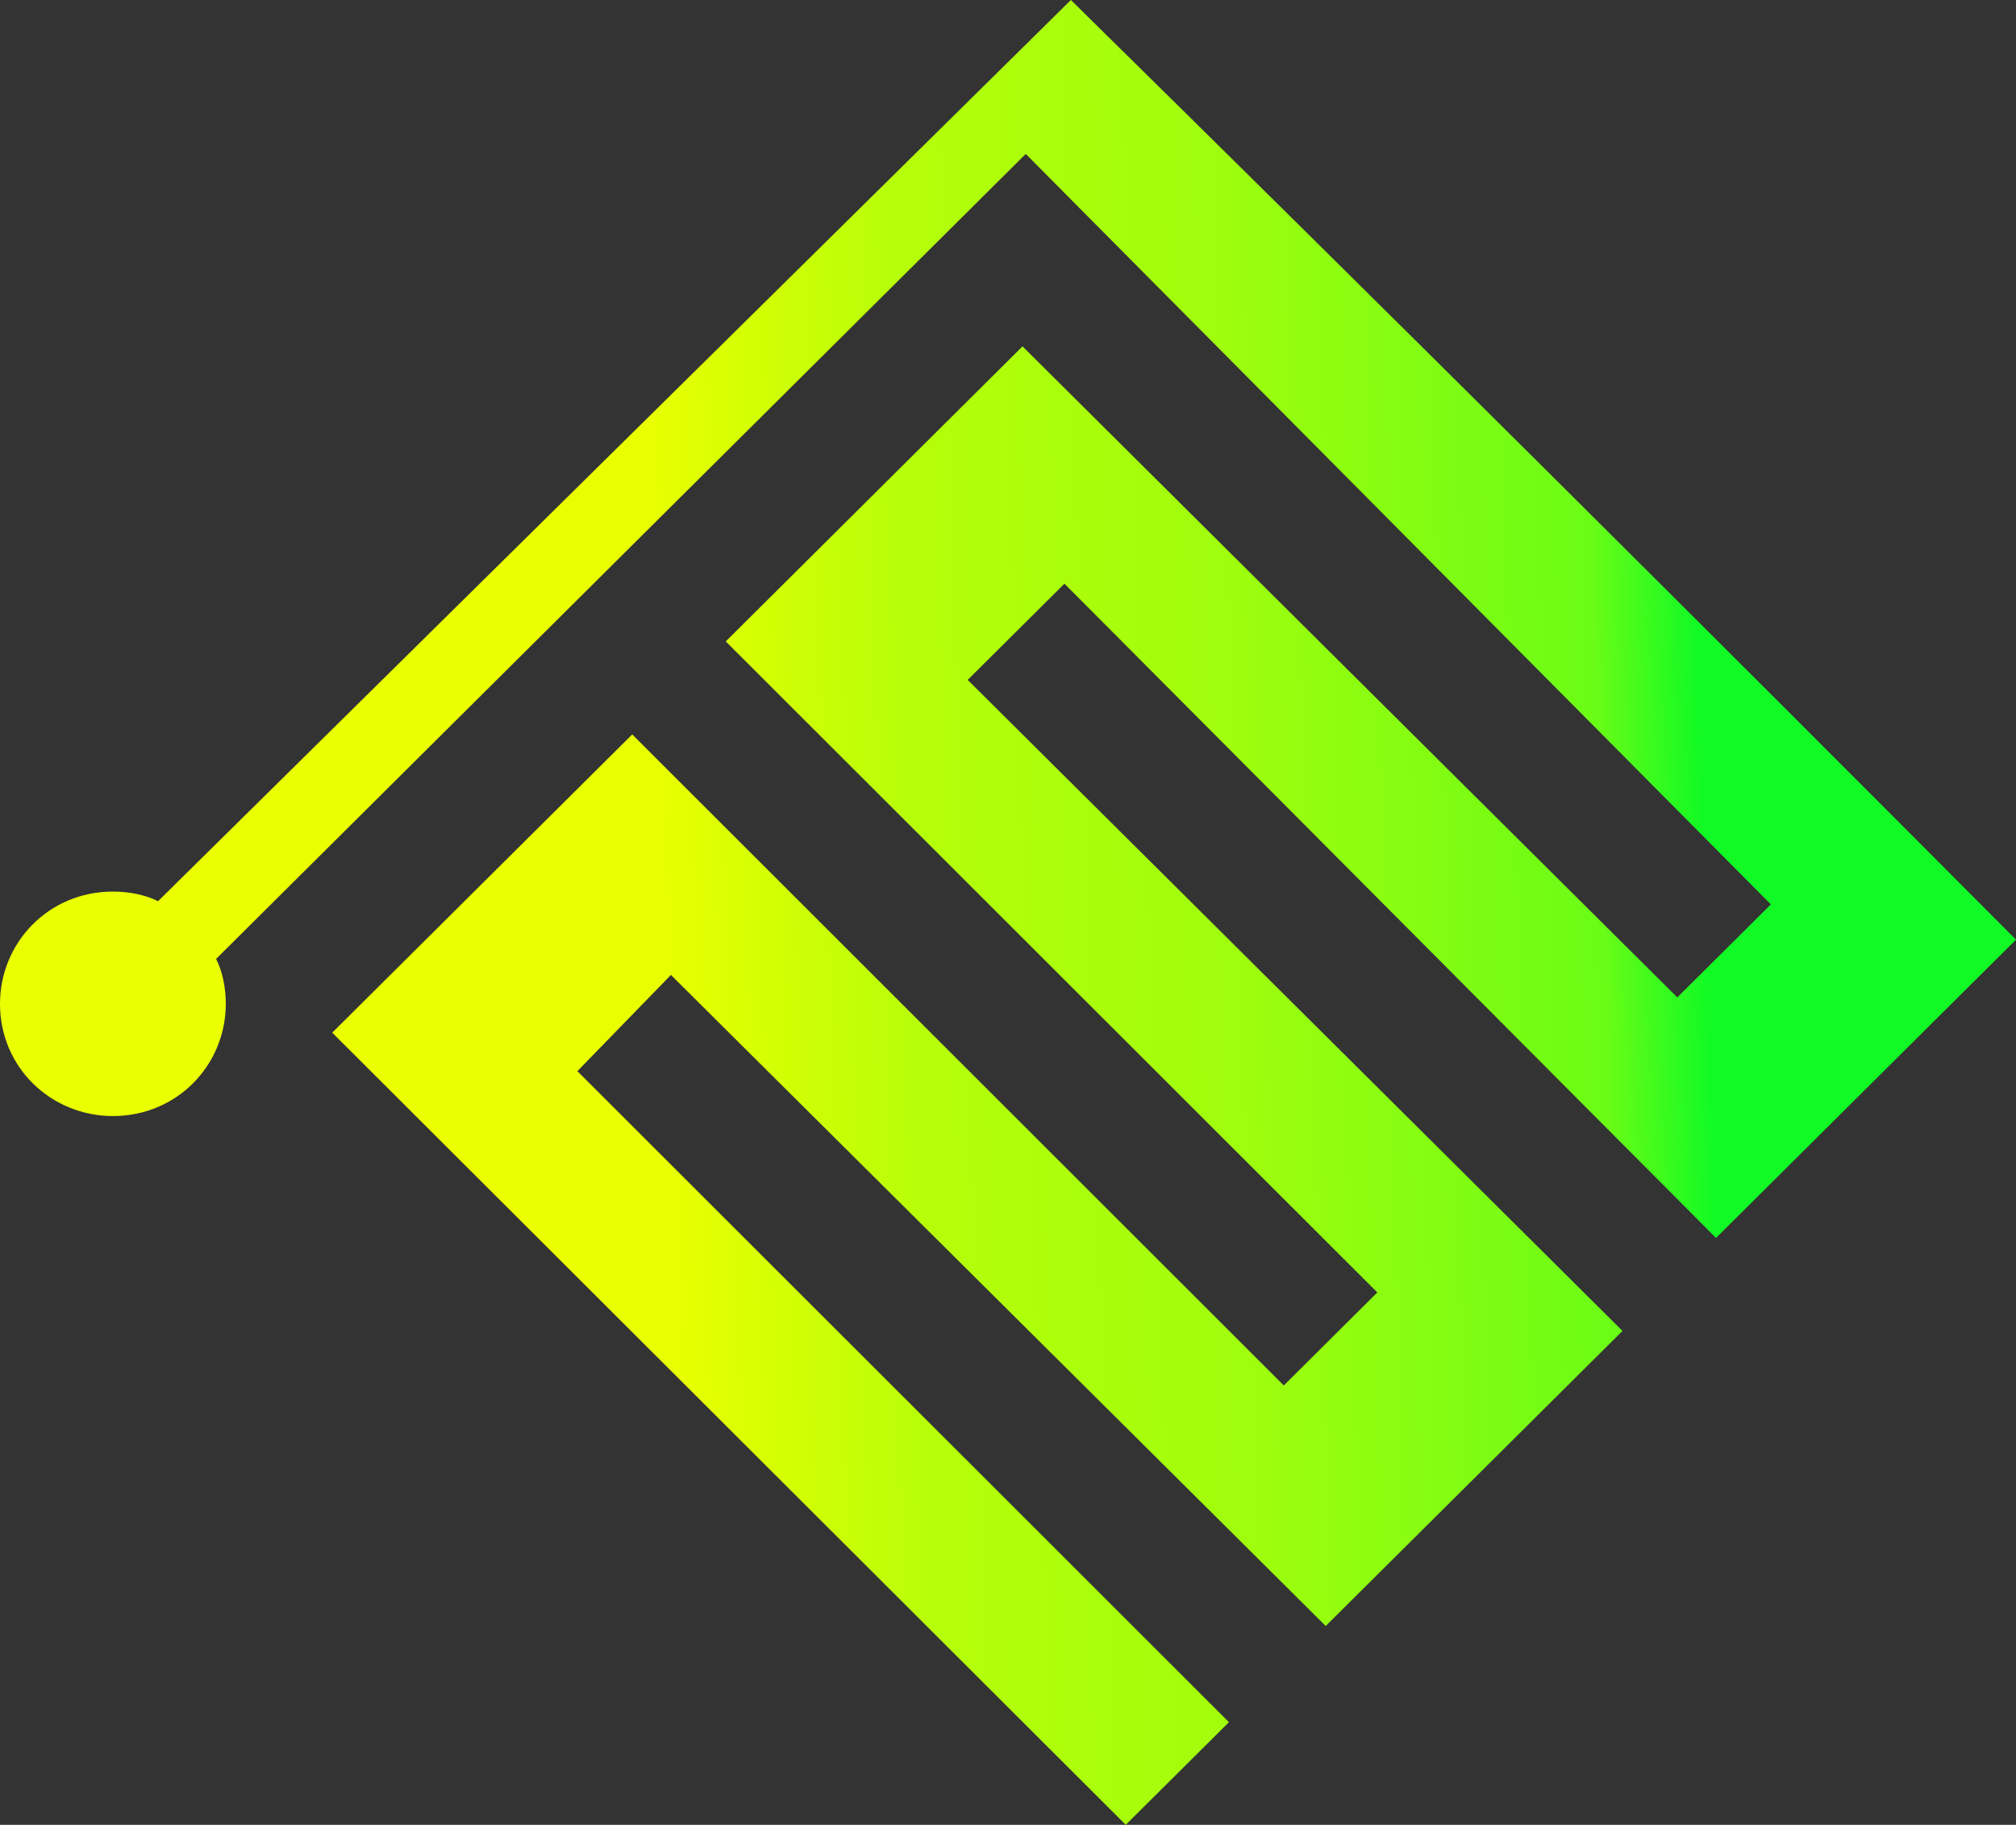 <svg width="137" height="124" viewBox="0 0 137 124" fill="none" xmlns="http://www.w3.org/2000/svg">
<rect x="0" y="0" width="137" height="124" fill="#333333" stroke="none"/>
<path fill-rule="evenodd" clip-rule="evenodd" d="M22.578 70.172L42.963 49.905L87.242 94.144L93.598 87.824L49.32 43.585L69.486 23.536L113.984 67.775L120.341 61.455L69.706 10.46L14.686 65.16C15.125 66.032 15.344 67.121 15.344 68.211C15.344 72.352 12.056 75.838 7.672 75.838C3.507 75.838 0 72.569 0 68.211C0 64.07 3.288 60.584 7.672 60.584C8.768 60.584 9.864 60.801 10.741 61.237L72.774 0C94.256 21.139 115.738 42.496 137 63.852L116.614 84.12L72.336 39.663L65.76 46.2L110.258 90.439L90.091 110.489L45.594 66.25L39.237 72.787L83.515 117.026L76.501 124L22.578 70.172Z" fill="url(#paint0_linear)"/>
<defs>
<linearGradient id="paint0_linear" x1="33.626" y1="63.175" x2="115.963" y2="60.583" gradientUnits="userSpaceOnUse">
<stop stop-color="#EAFF00"/>
<stop offset="0.136" stop-color="#E9FF00"/>
<stop offset="0.349" stop-color="#B6FE09"/>
<stop offset="0.612" stop-color="#9FFD0D"/>
<stop offset="0.912" stop-color="#6BFC16"/>
<stop offset="1" stop-color="#11FA25"/>
</linearGradient>
</defs>
</svg>
